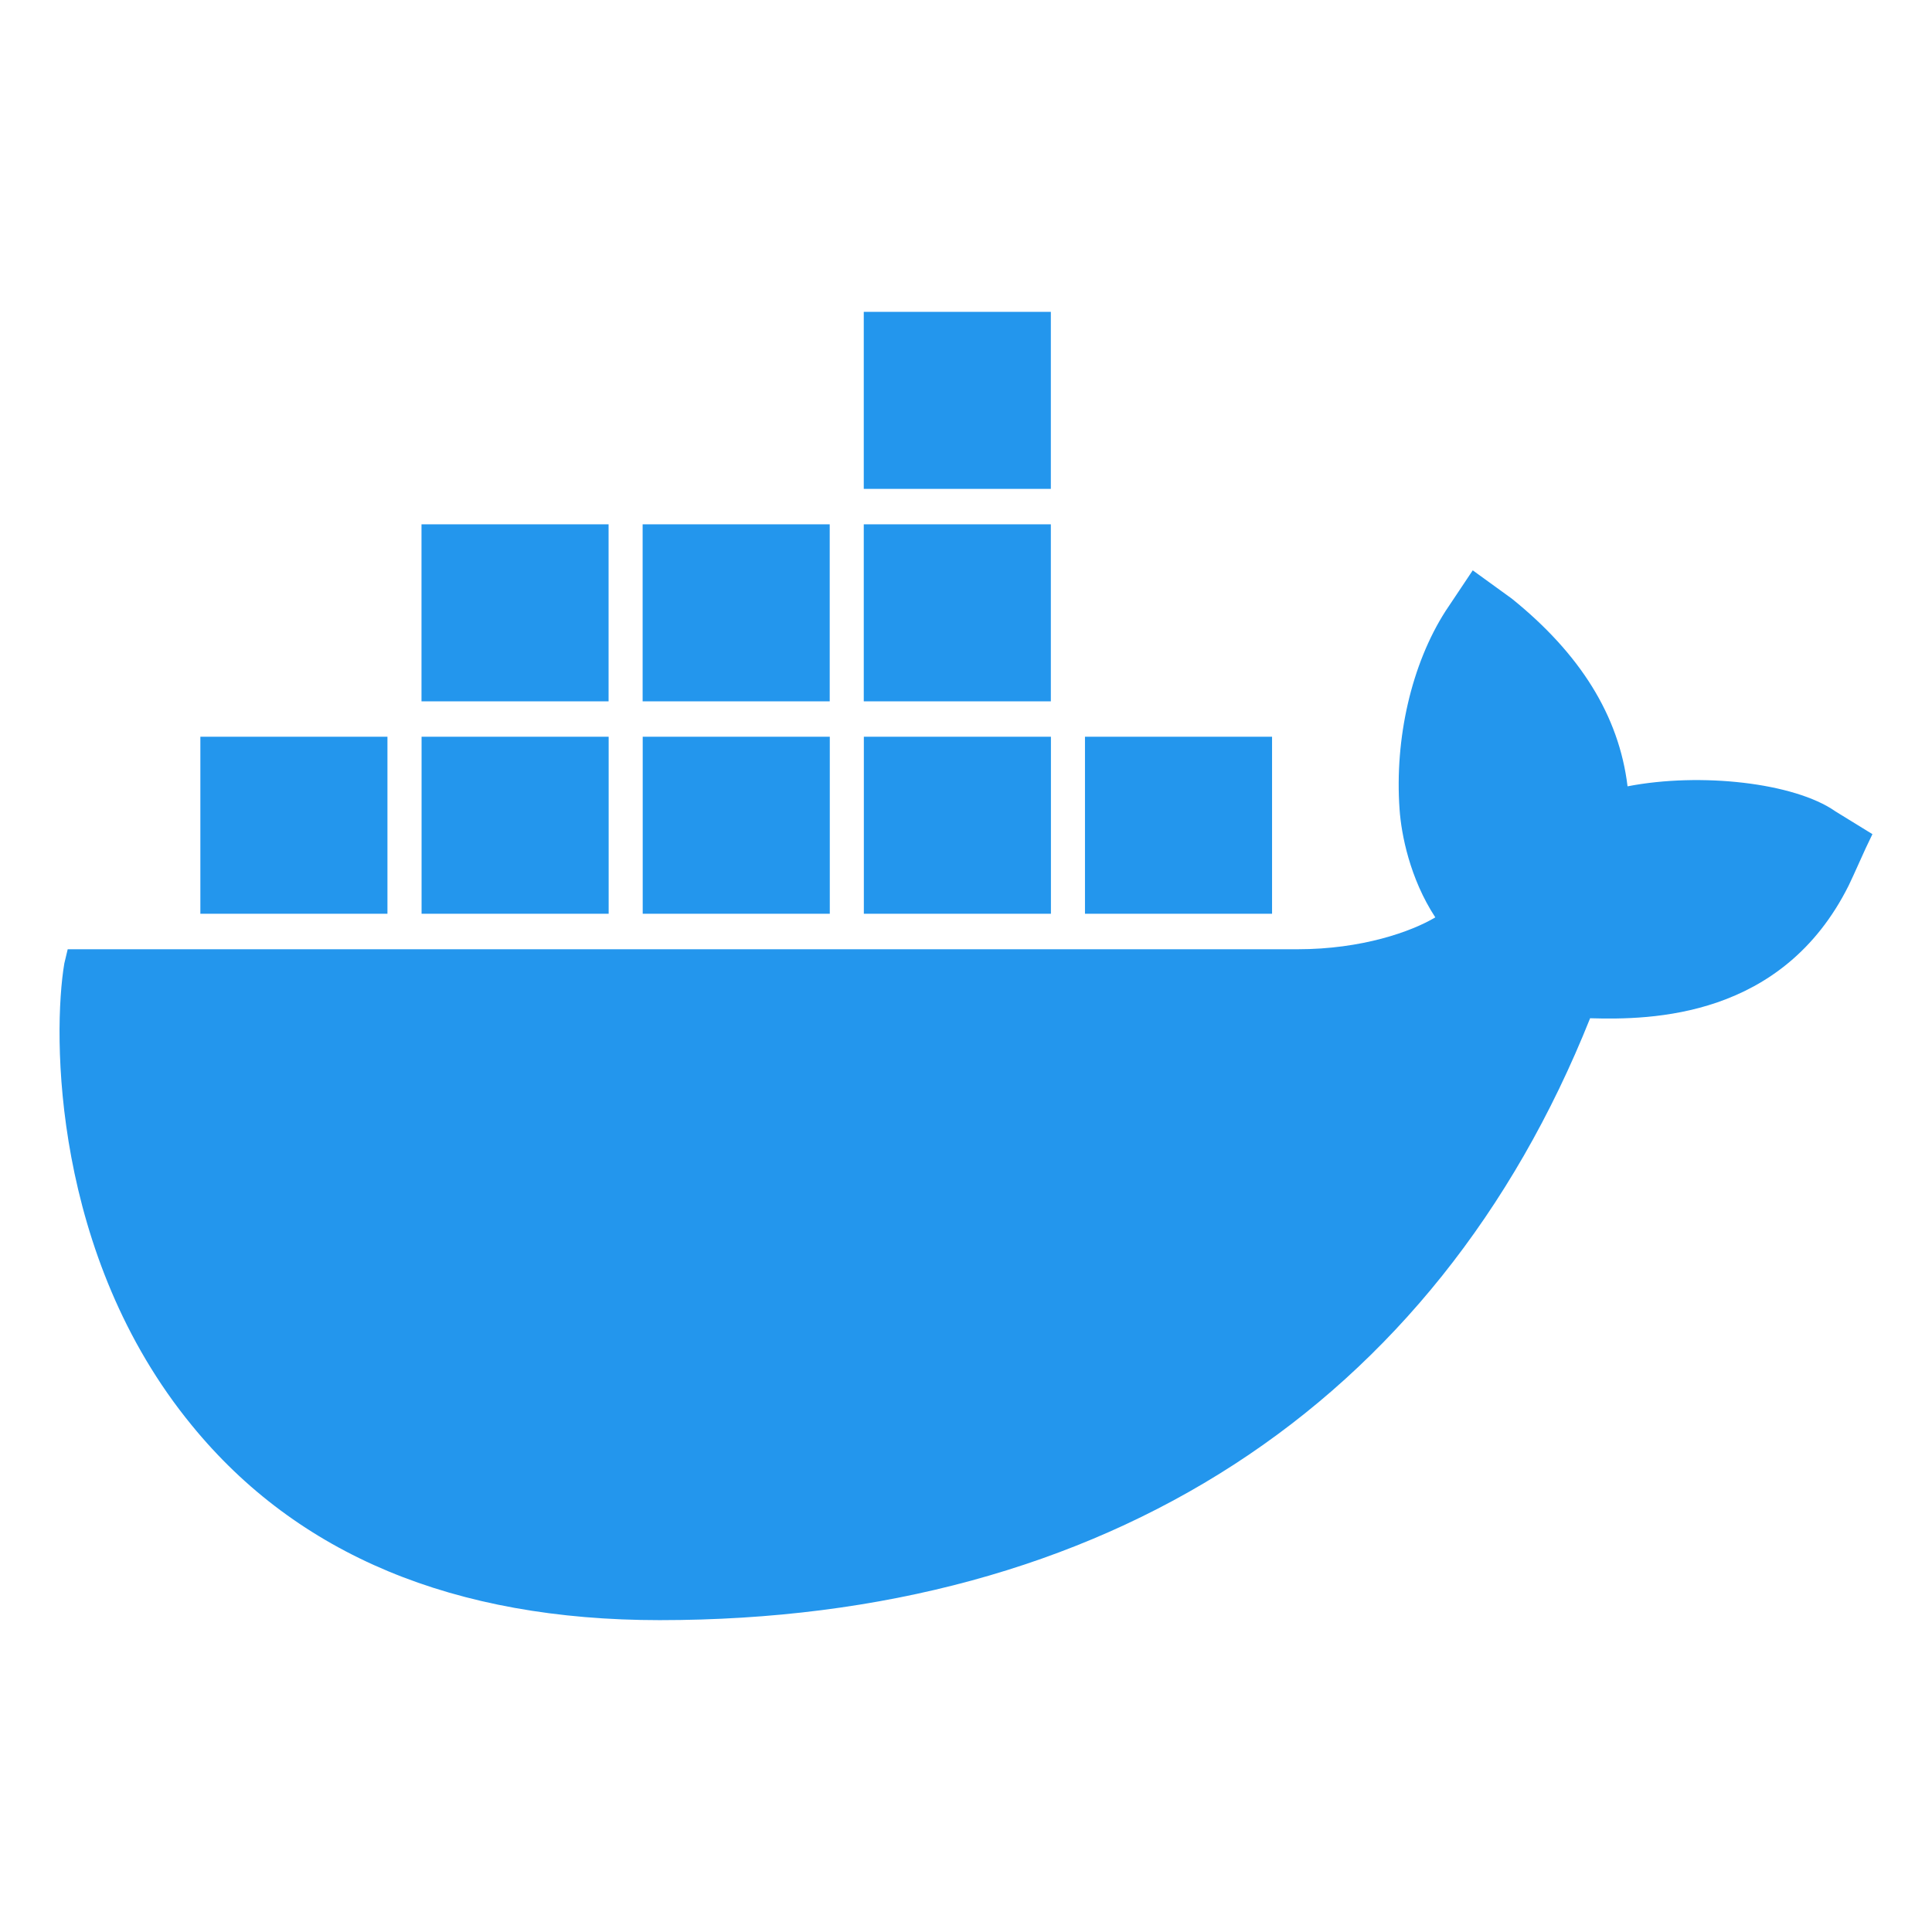<svg xmlns="http://www.w3.org/2000/svg" fill="none" viewBox="-0.5 -0.5 24 24" id="Docker-Icon--Streamline-Svg-Logos.svg" height="24" width="24"><desc>Docker Icon Streamline Icon: https://streamlinehq.com</desc><path fill="#2396ED" d="M22.296 9.576c-0.507 -0.352 -1.669 -0.484 -2.578 -0.308 -0.106 -0.88 -0.592 -1.649 -1.437 -2.331l-0.486 -0.352 -0.338 0.506c-0.423 0.66 -0.634 1.583 -0.571 2.463 0.021 0.308 0.127 0.858 0.444 1.342 -0.296 0.176 -0.909 0.396 -1.712 0.396H0.341l-0.042 0.176c-0.148 0.88 -0.148 3.629 1.585 5.74C3.194 18.812 5.138 19.626 7.695 19.626c5.536 0 9.635 -2.661 11.558 -7.477 0.761 0.022 2.388 0 3.212 -1.649 0.021 -0.044 0.063 -0.132 0.211 -0.462L22.76 9.862l-0.465 -0.286ZM12.554 3.374h-2.324v2.199h2.324v-2.199Zm0 2.639h-2.324v2.199h2.324v-2.199Zm-2.747 0h-2.324v2.199h2.324v-2.199Zm-2.747 0h-2.324v2.199h2.324v-2.199ZM4.314 8.652H1.989v2.199h2.324v-2.199Zm2.747 0h-2.324v2.199h2.324v-2.199Zm2.747 0h-2.324v2.199h2.324v-2.199Zm2.747 0h-2.324v2.199h2.324v-2.199Zm2.747 0h-2.324v2.199h2.324v-2.199Z" stroke-width="1"></path></svg>